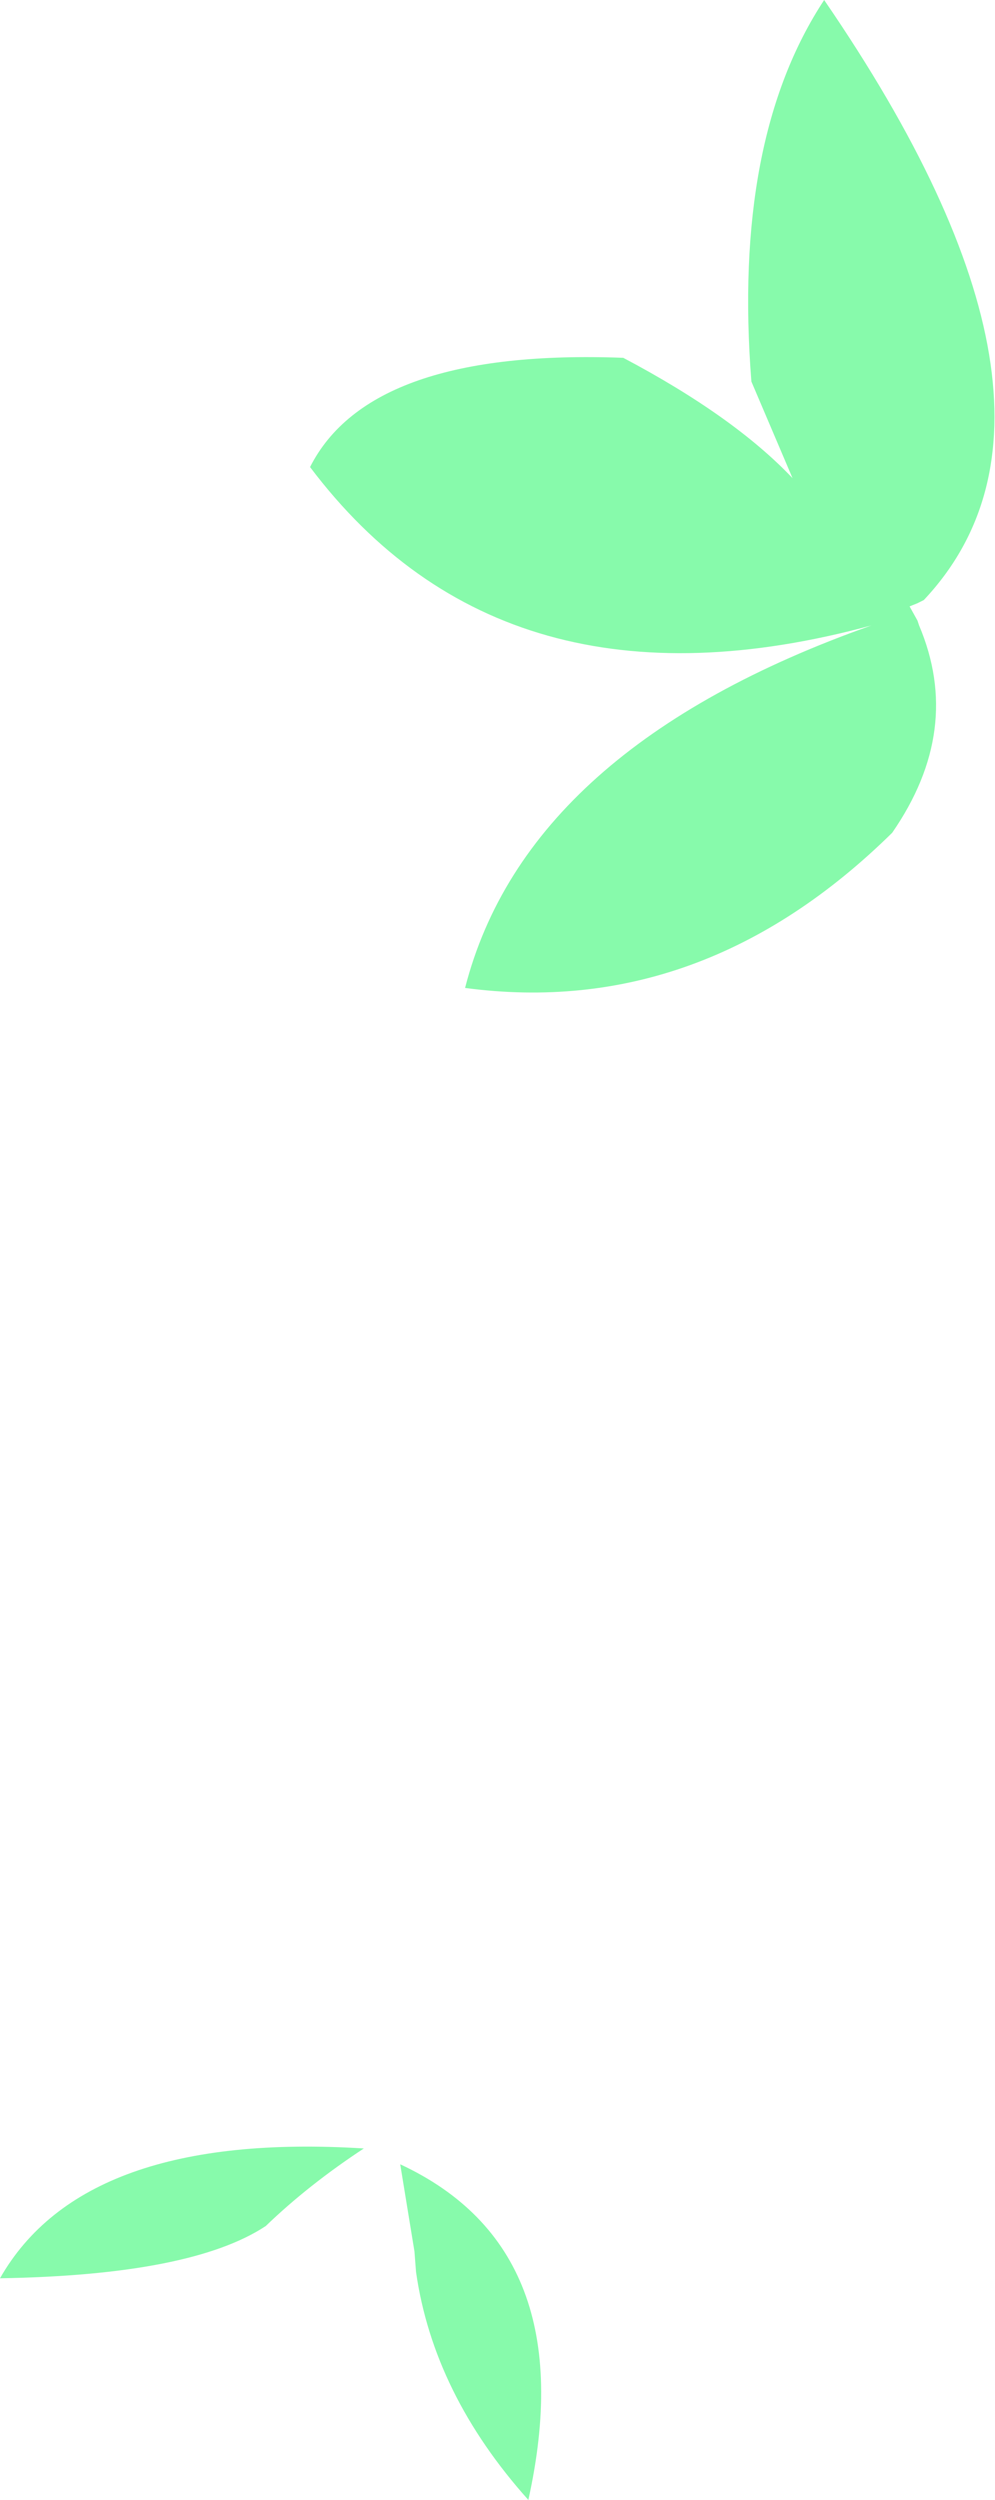 <?xml version="1.0" encoding="UTF-8" standalone="no"?>
<svg xmlns:xlink="http://www.w3.org/1999/xlink" height="78.95px" width="31.45px" xmlns="http://www.w3.org/2000/svg">
  <g transform="matrix(1.0, 0.0, 0.0, 1.0, 15.75, 39.45)">
    <path d="M8.0 -27.4 Q7.4 -35.05 10.3 -39.45 19.15 -26.55 13.45 -20.5 L13.25 -20.4 13.0 -20.3 13.25 -19.85 13.3 -19.7 Q14.7 -16.4 12.45 -13.15 6.45 -7.25 -1.05 -8.25 0.9 -15.85 11.8 -19.7 0.2 -16.55 -5.95 -24.7 -4.05 -28.45 3.95 -28.15 7.45 -26.3 9.3 -24.35 L8.0 -27.4 M-3.1 28.9 Q2.7 31.6 0.95 39.5 -2.05 36.15 -2.6 32.3 L-2.65 31.65 -3.1 28.9 M-15.75 32.5 Q-13.1 27.85 -4.25 28.4 -6.0 29.55 -7.35 30.85 -9.7 32.4 -15.75 32.5" fill="#87faab" fill-rule="evenodd" stroke="none"/>
  </g>
</svg>
